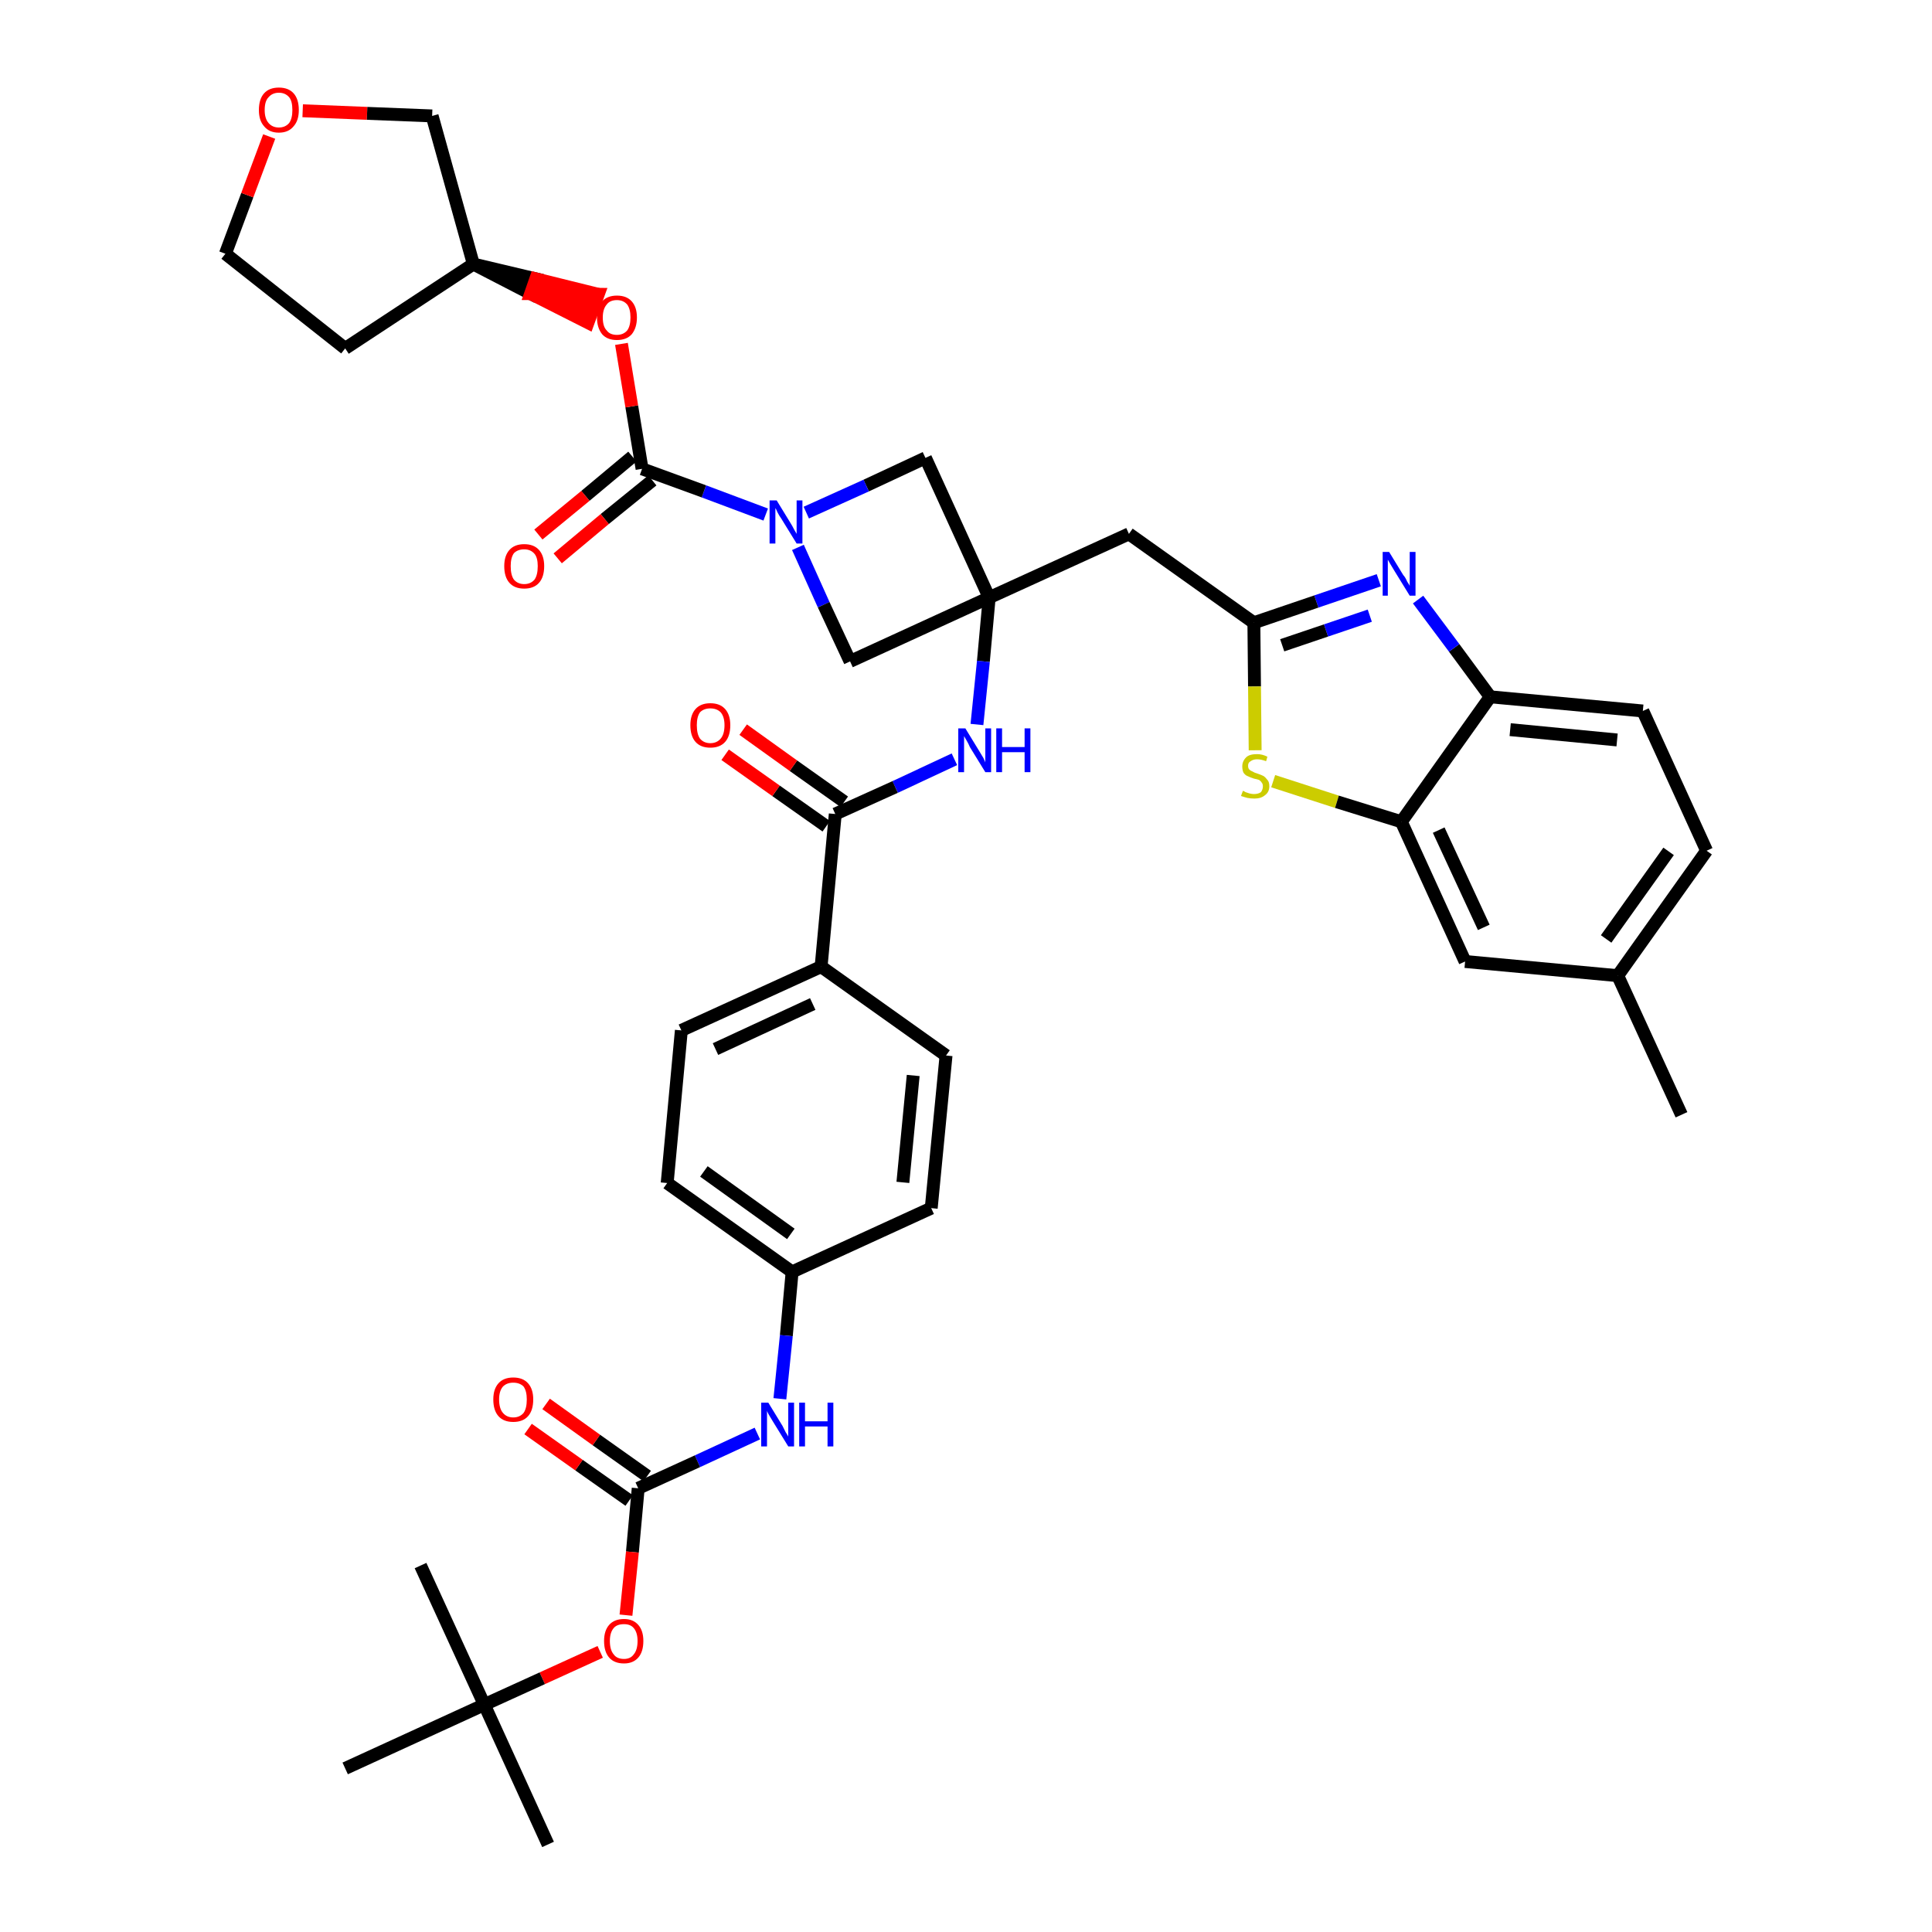 <?xml version='1.0' encoding='iso-8859-1'?>
<svg version='1.1' baseProfile='full'
              xmlns='http://www.w3.org/2000/svg'
                      xmlns:rdkit='http://www.rdkit.org/xml'
                      xmlns:xlink='http://www.w3.org/1999/xlink'
                  xml:space='preserve'
width='300px' height='300px' viewBox='0 0 300 300'>
<!-- END OF HEADER -->
<path class='bond-0 atom-0 atom-1' d='M 261.1,173.1 L 251.2,151.5' style='fill:none;fill-rule:evenodd;stroke:#000000;stroke-width:2.0px;stroke-linecap:butt;stroke-linejoin:miter;stroke-opacity:1' />
<path class='bond-1 atom-1 atom-2' d='M 251.2,151.5 L 265.0,132.1' style='fill:none;fill-rule:evenodd;stroke:#000000;stroke-width:2.0px;stroke-linecap:butt;stroke-linejoin:miter;stroke-opacity:1' />
<path class='bond-1 atom-1 atom-2' d='M 249.4,145.8 L 259.1,132.2' style='fill:none;fill-rule:evenodd;stroke:#000000;stroke-width:2.0px;stroke-linecap:butt;stroke-linejoin:miter;stroke-opacity:1' />
<path class='bond-39 atom-39 atom-1' d='M 227.5,149.3 L 251.2,151.5' style='fill:none;fill-rule:evenodd;stroke:#000000;stroke-width:2.0px;stroke-linecap:butt;stroke-linejoin:miter;stroke-opacity:1' />
<path class='bond-2 atom-2 atom-3' d='M 265.0,132.1 L 255.1,110.4' style='fill:none;fill-rule:evenodd;stroke:#000000;stroke-width:2.0px;stroke-linecap:butt;stroke-linejoin:miter;stroke-opacity:1' />
<path class='bond-3 atom-3 atom-4' d='M 255.1,110.4 L 231.4,108.2' style='fill:none;fill-rule:evenodd;stroke:#000000;stroke-width:2.0px;stroke-linecap:butt;stroke-linejoin:miter;stroke-opacity:1' />
<path class='bond-3 atom-3 atom-4' d='M 251.1,114.9 L 234.5,113.3' style='fill:none;fill-rule:evenodd;stroke:#000000;stroke-width:2.0px;stroke-linecap:butt;stroke-linejoin:miter;stroke-opacity:1' />
<path class='bond-4 atom-4 atom-5' d='M 231.4,108.2 L 225.8,100.6' style='fill:none;fill-rule:evenodd;stroke:#000000;stroke-width:2.0px;stroke-linecap:butt;stroke-linejoin:miter;stroke-opacity:1' />
<path class='bond-4 atom-4 atom-5' d='M 225.8,100.6 L 220.2,93.1' style='fill:none;fill-rule:evenodd;stroke:#0000FF;stroke-width:2.0px;stroke-linecap:butt;stroke-linejoin:miter;stroke-opacity:1' />
<path class='bond-40 atom-38 atom-4' d='M 217.6,127.6 L 231.4,108.2' style='fill:none;fill-rule:evenodd;stroke:#000000;stroke-width:2.0px;stroke-linecap:butt;stroke-linejoin:miter;stroke-opacity:1' />
<path class='bond-5 atom-5 atom-6' d='M 214.1,90.1 L 204.4,93.4' style='fill:none;fill-rule:evenodd;stroke:#0000FF;stroke-width:2.0px;stroke-linecap:butt;stroke-linejoin:miter;stroke-opacity:1' />
<path class='bond-5 atom-5 atom-6' d='M 204.4,93.4 L 194.7,96.7' style='fill:none;fill-rule:evenodd;stroke:#000000;stroke-width:2.0px;stroke-linecap:butt;stroke-linejoin:miter;stroke-opacity:1' />
<path class='bond-5 atom-5 atom-6' d='M 212.7,95.6 L 205.9,97.9' style='fill:none;fill-rule:evenodd;stroke:#0000FF;stroke-width:2.0px;stroke-linecap:butt;stroke-linejoin:miter;stroke-opacity:1' />
<path class='bond-5 atom-5 atom-6' d='M 205.9,97.9 L 199.1,100.2' style='fill:none;fill-rule:evenodd;stroke:#000000;stroke-width:2.0px;stroke-linecap:butt;stroke-linejoin:miter;stroke-opacity:1' />
<path class='bond-6 atom-6 atom-7' d='M 194.7,96.7 L 175.3,82.9' style='fill:none;fill-rule:evenodd;stroke:#000000;stroke-width:2.0px;stroke-linecap:butt;stroke-linejoin:miter;stroke-opacity:1' />
<path class='bond-36 atom-6 atom-37' d='M 194.7,96.7 L 194.8,106.6' style='fill:none;fill-rule:evenodd;stroke:#000000;stroke-width:2.0px;stroke-linecap:butt;stroke-linejoin:miter;stroke-opacity:1' />
<path class='bond-36 atom-6 atom-37' d='M 194.8,106.6 L 194.9,116.5' style='fill:none;fill-rule:evenodd;stroke:#CCCC00;stroke-width:2.0px;stroke-linecap:butt;stroke-linejoin:miter;stroke-opacity:1' />
<path class='bond-7 atom-7 atom-8' d='M 175.3,82.9 L 153.6,92.8' style='fill:none;fill-rule:evenodd;stroke:#000000;stroke-width:2.0px;stroke-linecap:butt;stroke-linejoin:miter;stroke-opacity:1' />
<path class='bond-8 atom-8 atom-9' d='M 153.6,92.8 L 152.7,102.7' style='fill:none;fill-rule:evenodd;stroke:#000000;stroke-width:2.0px;stroke-linecap:butt;stroke-linejoin:miter;stroke-opacity:1' />
<path class='bond-8 atom-8 atom-9' d='M 152.7,102.7 L 151.7,112.5' style='fill:none;fill-rule:evenodd;stroke:#0000FF;stroke-width:2.0px;stroke-linecap:butt;stroke-linejoin:miter;stroke-opacity:1' />
<path class='bond-25 atom-8 atom-26' d='M 153.6,92.8 L 143.7,71.1' style='fill:none;fill-rule:evenodd;stroke:#000000;stroke-width:2.0px;stroke-linecap:butt;stroke-linejoin:miter;stroke-opacity:1' />
<path class='bond-41 atom-36 atom-8' d='M 132.0,102.7 L 153.6,92.8' style='fill:none;fill-rule:evenodd;stroke:#000000;stroke-width:2.0px;stroke-linecap:butt;stroke-linejoin:miter;stroke-opacity:1' />
<path class='bond-9 atom-9 atom-10' d='M 148.2,117.9 L 139.0,122.2' style='fill:none;fill-rule:evenodd;stroke:#0000FF;stroke-width:2.0px;stroke-linecap:butt;stroke-linejoin:miter;stroke-opacity:1' />
<path class='bond-9 atom-9 atom-10' d='M 139.0,122.2 L 129.7,126.4' style='fill:none;fill-rule:evenodd;stroke:#000000;stroke-width:2.0px;stroke-linecap:butt;stroke-linejoin:miter;stroke-opacity:1' />
<path class='bond-10 atom-10 atom-11' d='M 131.1,124.5 L 123.2,118.9' style='fill:none;fill-rule:evenodd;stroke:#000000;stroke-width:2.0px;stroke-linecap:butt;stroke-linejoin:miter;stroke-opacity:1' />
<path class='bond-10 atom-10 atom-11' d='M 123.2,118.9 L 115.4,113.3' style='fill:none;fill-rule:evenodd;stroke:#FF0000;stroke-width:2.0px;stroke-linecap:butt;stroke-linejoin:miter;stroke-opacity:1' />
<path class='bond-10 atom-10 atom-11' d='M 128.3,128.3 L 120.5,122.8' style='fill:none;fill-rule:evenodd;stroke:#000000;stroke-width:2.0px;stroke-linecap:butt;stroke-linejoin:miter;stroke-opacity:1' />
<path class='bond-10 atom-10 atom-11' d='M 120.5,122.8 L 112.6,117.2' style='fill:none;fill-rule:evenodd;stroke:#FF0000;stroke-width:2.0px;stroke-linecap:butt;stroke-linejoin:miter;stroke-opacity:1' />
<path class='bond-11 atom-10 atom-12' d='M 129.7,126.4 L 127.5,150.1' style='fill:none;fill-rule:evenodd;stroke:#000000;stroke-width:2.0px;stroke-linecap:butt;stroke-linejoin:miter;stroke-opacity:1' />
<path class='bond-12 atom-12 atom-13' d='M 127.5,150.1 L 105.8,160.0' style='fill:none;fill-rule:evenodd;stroke:#000000;stroke-width:2.0px;stroke-linecap:butt;stroke-linejoin:miter;stroke-opacity:1' />
<path class='bond-12 atom-12 atom-13' d='M 126.2,155.9 L 111.1,162.9' style='fill:none;fill-rule:evenodd;stroke:#000000;stroke-width:2.0px;stroke-linecap:butt;stroke-linejoin:miter;stroke-opacity:1' />
<path class='bond-42 atom-25 atom-12' d='M 146.9,163.9 L 127.5,150.1' style='fill:none;fill-rule:evenodd;stroke:#000000;stroke-width:2.0px;stroke-linecap:butt;stroke-linejoin:miter;stroke-opacity:1' />
<path class='bond-13 atom-13 atom-14' d='M 105.8,160.0 L 103.6,183.7' style='fill:none;fill-rule:evenodd;stroke:#000000;stroke-width:2.0px;stroke-linecap:butt;stroke-linejoin:miter;stroke-opacity:1' />
<path class='bond-14 atom-14 atom-15' d='M 103.6,183.7 L 123.0,197.5' style='fill:none;fill-rule:evenodd;stroke:#000000;stroke-width:2.0px;stroke-linecap:butt;stroke-linejoin:miter;stroke-opacity:1' />
<path class='bond-14 atom-14 atom-15' d='M 109.3,181.9 L 122.8,191.6' style='fill:none;fill-rule:evenodd;stroke:#000000;stroke-width:2.0px;stroke-linecap:butt;stroke-linejoin:miter;stroke-opacity:1' />
<path class='bond-15 atom-15 atom-16' d='M 123.0,197.5 L 122.1,207.4' style='fill:none;fill-rule:evenodd;stroke:#000000;stroke-width:2.0px;stroke-linecap:butt;stroke-linejoin:miter;stroke-opacity:1' />
<path class='bond-15 atom-15 atom-16' d='M 122.1,207.4 L 121.1,217.2' style='fill:none;fill-rule:evenodd;stroke:#0000FF;stroke-width:2.0px;stroke-linecap:butt;stroke-linejoin:miter;stroke-opacity:1' />
<path class='bond-23 atom-15 atom-24' d='M 123.0,197.5 L 144.6,187.6' style='fill:none;fill-rule:evenodd;stroke:#000000;stroke-width:2.0px;stroke-linecap:butt;stroke-linejoin:miter;stroke-opacity:1' />
<path class='bond-16 atom-16 atom-17' d='M 117.6,222.6 L 108.3,226.9' style='fill:none;fill-rule:evenodd;stroke:#0000FF;stroke-width:2.0px;stroke-linecap:butt;stroke-linejoin:miter;stroke-opacity:1' />
<path class='bond-16 atom-16 atom-17' d='M 108.3,226.9 L 99.1,231.1' style='fill:none;fill-rule:evenodd;stroke:#000000;stroke-width:2.0px;stroke-linecap:butt;stroke-linejoin:miter;stroke-opacity:1' />
<path class='bond-17 atom-17 atom-18' d='M 100.5,229.2 L 92.6,223.6' style='fill:none;fill-rule:evenodd;stroke:#000000;stroke-width:2.0px;stroke-linecap:butt;stroke-linejoin:miter;stroke-opacity:1' />
<path class='bond-17 atom-17 atom-18' d='M 92.6,223.6 L 84.8,218.0' style='fill:none;fill-rule:evenodd;stroke:#FF0000;stroke-width:2.0px;stroke-linecap:butt;stroke-linejoin:miter;stroke-opacity:1' />
<path class='bond-17 atom-17 atom-18' d='M 97.7,233.0 L 89.9,227.5' style='fill:none;fill-rule:evenodd;stroke:#000000;stroke-width:2.0px;stroke-linecap:butt;stroke-linejoin:miter;stroke-opacity:1' />
<path class='bond-17 atom-17 atom-18' d='M 89.9,227.5 L 82.0,221.9' style='fill:none;fill-rule:evenodd;stroke:#FF0000;stroke-width:2.0px;stroke-linecap:butt;stroke-linejoin:miter;stroke-opacity:1' />
<path class='bond-18 atom-17 atom-19' d='M 99.1,231.1 L 98.2,241.0' style='fill:none;fill-rule:evenodd;stroke:#000000;stroke-width:2.0px;stroke-linecap:butt;stroke-linejoin:miter;stroke-opacity:1' />
<path class='bond-18 atom-17 atom-19' d='M 98.2,241.0 L 97.2,250.8' style='fill:none;fill-rule:evenodd;stroke:#FF0000;stroke-width:2.0px;stroke-linecap:butt;stroke-linejoin:miter;stroke-opacity:1' />
<path class='bond-19 atom-19 atom-20' d='M 93.2,256.5 L 84.2,260.6' style='fill:none;fill-rule:evenodd;stroke:#FF0000;stroke-width:2.0px;stroke-linecap:butt;stroke-linejoin:miter;stroke-opacity:1' />
<path class='bond-19 atom-19 atom-20' d='M 84.2,260.6 L 75.2,264.7' style='fill:none;fill-rule:evenodd;stroke:#000000;stroke-width:2.0px;stroke-linecap:butt;stroke-linejoin:miter;stroke-opacity:1' />
<path class='bond-20 atom-20 atom-21' d='M 75.2,264.7 L 85.1,286.4' style='fill:none;fill-rule:evenodd;stroke:#000000;stroke-width:2.0px;stroke-linecap:butt;stroke-linejoin:miter;stroke-opacity:1' />
<path class='bond-21 atom-20 atom-22' d='M 75.2,264.7 L 65.3,243.1' style='fill:none;fill-rule:evenodd;stroke:#000000;stroke-width:2.0px;stroke-linecap:butt;stroke-linejoin:miter;stroke-opacity:1' />
<path class='bond-22 atom-20 atom-23' d='M 75.2,264.7 L 53.6,274.6' style='fill:none;fill-rule:evenodd;stroke:#000000;stroke-width:2.0px;stroke-linecap:butt;stroke-linejoin:miter;stroke-opacity:1' />
<path class='bond-24 atom-24 atom-25' d='M 144.6,187.6 L 146.9,163.9' style='fill:none;fill-rule:evenodd;stroke:#000000;stroke-width:2.0px;stroke-linecap:butt;stroke-linejoin:miter;stroke-opacity:1' />
<path class='bond-24 atom-24 atom-25' d='M 140.2,183.6 L 141.8,167.0' style='fill:none;fill-rule:evenodd;stroke:#000000;stroke-width:2.0px;stroke-linecap:butt;stroke-linejoin:miter;stroke-opacity:1' />
<path class='bond-26 atom-26 atom-27' d='M 143.7,71.1 L 134.5,75.4' style='fill:none;fill-rule:evenodd;stroke:#000000;stroke-width:2.0px;stroke-linecap:butt;stroke-linejoin:miter;stroke-opacity:1' />
<path class='bond-26 atom-26 atom-27' d='M 134.5,75.4 L 125.2,79.6' style='fill:none;fill-rule:evenodd;stroke:#0000FF;stroke-width:2.0px;stroke-linecap:butt;stroke-linejoin:miter;stroke-opacity:1' />
<path class='bond-27 atom-27 atom-28' d='M 118.9,79.9 L 109.3,76.3' style='fill:none;fill-rule:evenodd;stroke:#0000FF;stroke-width:2.0px;stroke-linecap:butt;stroke-linejoin:miter;stroke-opacity:1' />
<path class='bond-27 atom-27 atom-28' d='M 109.3,76.3 L 99.7,72.8' style='fill:none;fill-rule:evenodd;stroke:#000000;stroke-width:2.0px;stroke-linecap:butt;stroke-linejoin:miter;stroke-opacity:1' />
<path class='bond-35 atom-27 atom-36' d='M 123.9,85.0 L 127.9,93.9' style='fill:none;fill-rule:evenodd;stroke:#0000FF;stroke-width:2.0px;stroke-linecap:butt;stroke-linejoin:miter;stroke-opacity:1' />
<path class='bond-35 atom-27 atom-36' d='M 127.9,93.9 L 132.0,102.7' style='fill:none;fill-rule:evenodd;stroke:#000000;stroke-width:2.0px;stroke-linecap:butt;stroke-linejoin:miter;stroke-opacity:1' />
<path class='bond-28 atom-28 atom-29' d='M 98.2,70.9 L 90.9,77.0' style='fill:none;fill-rule:evenodd;stroke:#000000;stroke-width:2.0px;stroke-linecap:butt;stroke-linejoin:miter;stroke-opacity:1' />
<path class='bond-28 atom-28 atom-29' d='M 90.9,77.0 L 83.6,83.0' style='fill:none;fill-rule:evenodd;stroke:#FF0000;stroke-width:2.0px;stroke-linecap:butt;stroke-linejoin:miter;stroke-opacity:1' />
<path class='bond-28 atom-28 atom-29' d='M 101.3,74.6 L 93.9,80.6' style='fill:none;fill-rule:evenodd;stroke:#000000;stroke-width:2.0px;stroke-linecap:butt;stroke-linejoin:miter;stroke-opacity:1' />
<path class='bond-28 atom-28 atom-29' d='M 93.9,80.6 L 86.6,86.7' style='fill:none;fill-rule:evenodd;stroke:#FF0000;stroke-width:2.0px;stroke-linecap:butt;stroke-linejoin:miter;stroke-opacity:1' />
<path class='bond-29 atom-28 atom-30' d='M 99.7,72.8 L 98.1,63.1' style='fill:none;fill-rule:evenodd;stroke:#000000;stroke-width:2.0px;stroke-linecap:butt;stroke-linejoin:miter;stroke-opacity:1' />
<path class='bond-29 atom-28 atom-30' d='M 98.1,63.1 L 96.5,53.4' style='fill:none;fill-rule:evenodd;stroke:#FF0000;stroke-width:2.0px;stroke-linecap:butt;stroke-linejoin:miter;stroke-opacity:1' />
<path class='bond-30 atom-31 atom-30' d='M 73.5,41.0 L 82.4,45.6 L 83.2,43.3 Z' style='fill:#000000;fill-rule:evenodd;fill-opacity:1;stroke:#000000;stroke-width:2.0px;stroke-linecap:butt;stroke-linejoin:miter;stroke-opacity:1;' />
<path class='bond-30 atom-31 atom-30' d='M 82.4,45.6 L 92.9,45.7 L 91.3,50.1 Z' style='fill:#FF0000;fill-rule:evenodd;fill-opacity:1;stroke:#FF0000;stroke-width:2.0px;stroke-linecap:butt;stroke-linejoin:miter;stroke-opacity:1;' />
<path class='bond-30 atom-31 atom-30' d='M 82.4,45.6 L 83.2,43.3 L 92.9,45.7 Z' style='fill:#FF0000;fill-rule:evenodd;fill-opacity:1;stroke:#FF0000;stroke-width:2.0px;stroke-linecap:butt;stroke-linejoin:miter;stroke-opacity:1;' />
<path class='bond-31 atom-31 atom-32' d='M 73.5,41.0 L 53.6,54.1' style='fill:none;fill-rule:evenodd;stroke:#000000;stroke-width:2.0px;stroke-linecap:butt;stroke-linejoin:miter;stroke-opacity:1' />
<path class='bond-43 atom-35 atom-31' d='M 67.1,18.0 L 73.5,41.0' style='fill:none;fill-rule:evenodd;stroke:#000000;stroke-width:2.0px;stroke-linecap:butt;stroke-linejoin:miter;stroke-opacity:1' />
<path class='bond-32 atom-32 atom-33' d='M 53.6,54.1 L 35.0,39.4' style='fill:none;fill-rule:evenodd;stroke:#000000;stroke-width:2.0px;stroke-linecap:butt;stroke-linejoin:miter;stroke-opacity:1' />
<path class='bond-33 atom-33 atom-34' d='M 35.0,39.4 L 38.4,30.3' style='fill:none;fill-rule:evenodd;stroke:#000000;stroke-width:2.0px;stroke-linecap:butt;stroke-linejoin:miter;stroke-opacity:1' />
<path class='bond-33 atom-33 atom-34' d='M 38.4,30.3 L 41.8,21.2' style='fill:none;fill-rule:evenodd;stroke:#FF0000;stroke-width:2.0px;stroke-linecap:butt;stroke-linejoin:miter;stroke-opacity:1' />
<path class='bond-34 atom-34 atom-35' d='M 47.0,17.2 L 57.0,17.6' style='fill:none;fill-rule:evenodd;stroke:#FF0000;stroke-width:2.0px;stroke-linecap:butt;stroke-linejoin:miter;stroke-opacity:1' />
<path class='bond-34 atom-34 atom-35' d='M 57.0,17.6 L 67.1,18.0' style='fill:none;fill-rule:evenodd;stroke:#000000;stroke-width:2.0px;stroke-linecap:butt;stroke-linejoin:miter;stroke-opacity:1' />
<path class='bond-37 atom-37 atom-38' d='M 197.7,121.3 L 207.6,124.5' style='fill:none;fill-rule:evenodd;stroke:#CCCC00;stroke-width:2.0px;stroke-linecap:butt;stroke-linejoin:miter;stroke-opacity:1' />
<path class='bond-37 atom-37 atom-38' d='M 207.6,124.5 L 217.6,127.6' style='fill:none;fill-rule:evenodd;stroke:#000000;stroke-width:2.0px;stroke-linecap:butt;stroke-linejoin:miter;stroke-opacity:1' />
<path class='bond-38 atom-38 atom-39' d='M 217.6,127.6 L 227.5,149.3' style='fill:none;fill-rule:evenodd;stroke:#000000;stroke-width:2.0px;stroke-linecap:butt;stroke-linejoin:miter;stroke-opacity:1' />
<path class='bond-38 atom-38 atom-39' d='M 223.4,128.9 L 230.4,144.0' style='fill:none;fill-rule:evenodd;stroke:#000000;stroke-width:2.0px;stroke-linecap:butt;stroke-linejoin:miter;stroke-opacity:1' />
<path  class='atom-5' d='M 215.7 85.7
L 217.9 89.3
Q 218.2 89.6, 218.5 90.3
Q 218.9 90.9, 218.9 91.0
L 218.9 85.7
L 219.8 85.7
L 219.8 92.5
L 218.9 92.5
L 216.5 88.6
Q 216.2 88.1, 215.9 87.6
Q 215.6 87.1, 215.5 86.9
L 215.5 92.5
L 214.7 92.5
L 214.7 85.7
L 215.7 85.7
' fill='#0000FF'/>
<path  class='atom-9' d='M 149.9 113.1
L 152.1 116.7
Q 152.3 117.0, 152.7 117.7
Q 153.0 118.3, 153.0 118.4
L 153.0 113.1
L 153.9 113.1
L 153.9 119.9
L 153.0 119.9
L 150.6 116.0
Q 150.4 115.5, 150.1 115.0
Q 149.8 114.5, 149.7 114.3
L 149.7 119.9
L 148.8 119.9
L 148.8 113.1
L 149.9 113.1
' fill='#0000FF'/>
<path  class='atom-9' d='M 154.7 113.1
L 155.6 113.1
L 155.6 116.0
L 159.1 116.0
L 159.1 113.1
L 160.0 113.1
L 160.0 119.9
L 159.1 119.9
L 159.1 116.8
L 155.6 116.8
L 155.6 119.9
L 154.7 119.9
L 154.7 113.1
' fill='#0000FF'/>
<path  class='atom-11' d='M 107.2 112.6
Q 107.2 111.0, 108.0 110.1
Q 108.8 109.2, 110.3 109.2
Q 111.8 109.2, 112.6 110.1
Q 113.4 111.0, 113.4 112.6
Q 113.4 114.3, 112.6 115.2
Q 111.8 116.1, 110.3 116.1
Q 108.8 116.1, 108.0 115.2
Q 107.2 114.3, 107.2 112.6
M 110.3 115.4
Q 111.3 115.4, 111.9 114.7
Q 112.5 114.0, 112.5 112.6
Q 112.5 111.3, 111.9 110.6
Q 111.3 110.0, 110.3 110.0
Q 109.3 110.0, 108.7 110.6
Q 108.2 111.3, 108.2 112.6
Q 108.2 114.0, 108.7 114.7
Q 109.3 115.4, 110.3 115.4
' fill='#FF0000'/>
<path  class='atom-16' d='M 119.3 217.8
L 121.5 221.4
Q 121.7 221.8, 122.0 222.4
Q 122.4 223.0, 122.4 223.1
L 122.4 217.8
L 123.3 217.8
L 123.3 224.6
L 122.4 224.6
L 120.0 220.7
Q 119.7 220.2, 119.4 219.7
Q 119.1 219.2, 119.1 219.0
L 119.1 224.6
L 118.2 224.6
L 118.2 217.8
L 119.3 217.8
' fill='#0000FF'/>
<path  class='atom-16' d='M 124.1 217.8
L 125.0 217.8
L 125.0 220.7
L 128.5 220.7
L 128.5 217.8
L 129.4 217.8
L 129.4 224.6
L 128.5 224.6
L 128.5 221.5
L 125.0 221.5
L 125.0 224.6
L 124.1 224.6
L 124.1 217.8
' fill='#0000FF'/>
<path  class='atom-18' d='M 76.6 217.3
Q 76.6 215.7, 77.4 214.8
Q 78.2 213.9, 79.7 213.9
Q 81.2 213.9, 82.0 214.8
Q 82.8 215.7, 82.8 217.3
Q 82.8 219.0, 82.0 219.9
Q 81.2 220.8, 79.7 220.8
Q 78.2 220.8, 77.4 219.9
Q 76.6 219.0, 76.6 217.3
M 79.7 220.1
Q 80.7 220.1, 81.3 219.4
Q 81.8 218.7, 81.8 217.3
Q 81.8 216.0, 81.3 215.3
Q 80.7 214.7, 79.7 214.7
Q 78.7 214.7, 78.1 215.3
Q 77.5 216.0, 77.5 217.3
Q 77.5 218.7, 78.1 219.4
Q 78.7 220.1, 79.7 220.1
' fill='#FF0000'/>
<path  class='atom-19' d='M 93.8 254.8
Q 93.8 253.2, 94.6 252.3
Q 95.4 251.4, 96.9 251.4
Q 98.3 251.4, 99.1 252.3
Q 99.9 253.2, 99.9 254.8
Q 99.9 256.5, 99.1 257.4
Q 98.3 258.3, 96.9 258.3
Q 95.4 258.3, 94.6 257.4
Q 93.8 256.5, 93.8 254.8
M 96.9 257.6
Q 97.9 257.6, 98.4 256.9
Q 99.0 256.2, 99.0 254.8
Q 99.0 253.5, 98.4 252.8
Q 97.9 252.2, 96.9 252.2
Q 95.8 252.2, 95.3 252.8
Q 94.7 253.5, 94.7 254.8
Q 94.7 256.2, 95.3 256.9
Q 95.8 257.6, 96.9 257.6
' fill='#FF0000'/>
<path  class='atom-27' d='M 120.6 77.7
L 122.8 81.3
Q 123.0 81.6, 123.3 82.2
Q 123.7 82.9, 123.7 82.9
L 123.7 77.7
L 124.6 77.7
L 124.6 84.4
L 123.7 84.4
L 121.3 80.5
Q 121.0 80.1, 120.7 79.5
Q 120.5 79.0, 120.4 78.9
L 120.4 84.4
L 119.5 84.4
L 119.5 77.7
L 120.6 77.7
' fill='#0000FF'/>
<path  class='atom-29' d='M 78.3 87.9
Q 78.3 86.3, 79.1 85.4
Q 79.9 84.5, 81.4 84.5
Q 82.9 84.5, 83.7 85.4
Q 84.5 86.3, 84.5 87.9
Q 84.5 89.6, 83.7 90.5
Q 82.9 91.4, 81.4 91.4
Q 79.9 91.4, 79.1 90.5
Q 78.3 89.6, 78.3 87.9
M 81.4 90.7
Q 82.4 90.7, 83.0 90.0
Q 83.5 89.3, 83.5 87.9
Q 83.5 86.6, 83.0 86.0
Q 82.4 85.3, 81.4 85.3
Q 80.4 85.3, 79.8 85.9
Q 79.3 86.6, 79.3 87.9
Q 79.3 89.3, 79.8 90.0
Q 80.4 90.7, 81.4 90.7
' fill='#FF0000'/>
<path  class='atom-30' d='M 92.7 49.3
Q 92.7 47.7, 93.5 46.8
Q 94.3 45.9, 95.8 45.9
Q 97.3 45.9, 98.1 46.8
Q 98.9 47.7, 98.9 49.3
Q 98.9 50.9, 98.1 51.9
Q 97.3 52.8, 95.8 52.8
Q 94.3 52.8, 93.5 51.9
Q 92.7 50.9, 92.7 49.3
M 95.8 52.0
Q 96.8 52.0, 97.4 51.3
Q 97.9 50.6, 97.9 49.3
Q 97.9 48.0, 97.4 47.3
Q 96.8 46.6, 95.8 46.6
Q 94.7 46.6, 94.2 47.3
Q 93.6 48.0, 93.6 49.3
Q 93.6 50.7, 94.2 51.3
Q 94.7 52.0, 95.8 52.0
' fill='#FF0000'/>
<path  class='atom-34' d='M 40.2 17.1
Q 40.2 15.4, 41.0 14.5
Q 41.8 13.6, 43.3 13.6
Q 44.8 13.6, 45.6 14.5
Q 46.4 15.4, 46.4 17.1
Q 46.4 18.7, 45.6 19.6
Q 44.8 20.6, 43.3 20.6
Q 41.8 20.6, 41.0 19.6
Q 40.2 18.7, 40.2 17.1
M 43.3 19.8
Q 44.3 19.8, 44.9 19.1
Q 45.4 18.4, 45.4 17.1
Q 45.4 15.7, 44.9 15.1
Q 44.3 14.4, 43.3 14.4
Q 42.3 14.4, 41.7 15.1
Q 41.1 15.7, 41.1 17.1
Q 41.1 18.4, 41.7 19.1
Q 42.3 19.8, 43.3 19.8
' fill='#FF0000'/>
<path  class='atom-37' d='M 193.0 122.8
Q 193.1 122.8, 193.4 123.0
Q 193.7 123.1, 194.0 123.2
Q 194.4 123.3, 194.7 123.3
Q 195.4 123.3, 195.8 123.0
Q 196.1 122.6, 196.1 122.1
Q 196.1 121.7, 195.9 121.5
Q 195.8 121.3, 195.5 121.1
Q 195.2 121.0, 194.7 120.9
Q 194.1 120.7, 193.7 120.5
Q 193.4 120.4, 193.1 120.0
Q 192.9 119.6, 192.9 119.0
Q 192.9 118.2, 193.5 117.6
Q 194.0 117.1, 195.2 117.1
Q 196.0 117.1, 196.8 117.5
L 196.6 118.2
Q 195.8 117.9, 195.2 117.9
Q 194.6 117.9, 194.2 118.2
Q 193.8 118.4, 193.8 118.9
Q 193.8 119.3, 194.0 119.5
Q 194.2 119.7, 194.5 119.8
Q 194.8 120.0, 195.2 120.1
Q 195.8 120.3, 196.2 120.5
Q 196.5 120.7, 196.8 121.1
Q 197.1 121.4, 197.1 122.1
Q 197.1 123.0, 196.4 123.5
Q 195.8 124.0, 194.8 124.0
Q 194.2 124.0, 193.7 123.9
Q 193.3 123.8, 192.7 123.6
L 193.0 122.8
' fill='#CCCC00'/>
</svg>
